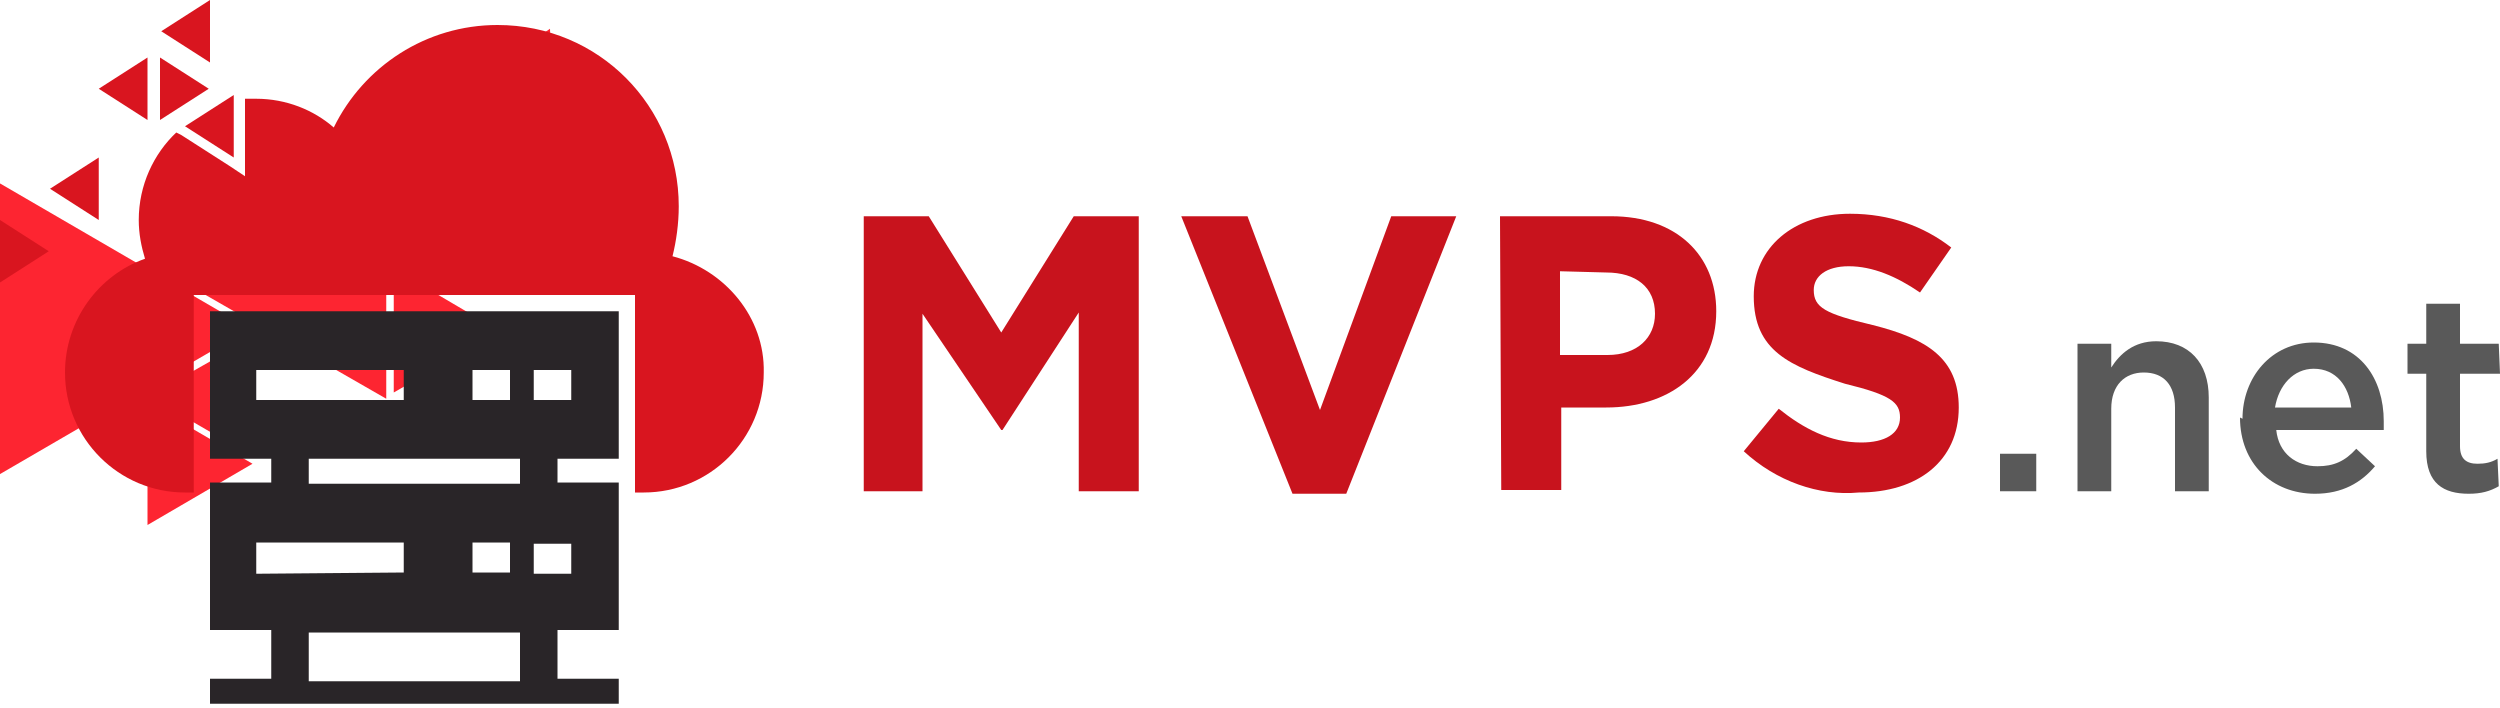 <?xml version="1.0" ?>
<svg viewBox="0 0 200.0 56.6" xmlns="http://www.w3.org/2000/svg">
  <g>
    <path d="m44.0,2.3 l0.2,4.9 -4.0,-2.3z" fill="#fd2531"/>
    <path d="m48.9,10.9l0,5l3.9,-2.5z" fill="#fd2531"/>
    <path d="M40.2,15.6 L48.3,20.3L48.3,10.9Z" fill="#fd2531"/>
    <path d="M39.6,15.3 L31.4,20.0L31.4,10.6Z" fill="#fd2531"/>
    <path d="M11.9,31.7 L20.0,36.4L20.0,27.1Z" fill="#fd2531"/>
    <path d="M31.4,10.0 L39.6,14.7L39.6,5.3Z" fill="#fd2531"/>
    <path d="M12.1,21.1 L30.9,31.9L30.9,10.3Z" fill="#fd2531"/>
    <path d="M48.3,10.2 L40.2,14.9L40.2,5.5Z" fill="#fd2531"/>
    <path d="M40.0,26.5 L31.5,31.4L31.5,21.5Z" fill="#fd2531"/>
    <path d="M20.2,37.1 L11.8,42.0L11.8,32.2Z" fill="#fd2531"/>
    <path d="M20.0,26.3 L-0.3,38.1L-0.3,14.5Z" fill="#fd2531"/>
  </g>
  <g>
    <path d="m18.7,7.6l0,5l-3.9,-2.5z" fill="#d9151f"/>
  </g>
  <path d="m53.8,20.5c0.3,-1.2 0.5,-2.6 0.5,-4.0 0,-8.0 -6.4,-14.5 -14.5,-14.5 -5.7,-0 -10.7,3.3 -13.1,8.2 -1.6,-1.4 -3.8,-2.3 -6.2,-2.3 -0.3,-0 -0.6,0.0 -0.9,0.0L19.6,12.6 19.6,14.1l-1.2,-0.8 -3.9,-2.5 -0.4,-0.2c-1.8,1.7 -3.0,4.2 -3.0,7.0 0,1.1 0.2,2.1 0.5,3.1 -3.7,1.3 -6.4,4.9 -6.4,9.1 0,5.3 4.3,9.6 9.6,9.6 0.2,-0 0.5,-0.0 0.7,-0.0l0,-15.8l35.3,-0l0,15.8c0.2,0.0 0.5,0.0 0.7,0.0 5.3,-0 9.6,-4.3 9.6,-9.6C61.2,25.4 58.0,21.6 53.8,20.5" fill="#d9151f"/>
  <path d="m16.8,-0l0,5l-3.9,-2.5z" fill="#d9151f"/>
  <path d="m11.8,4.6l0,5l-3.9,-2.5z" fill="#d9151f"/>
  <path d="m7.9,12.6l0,5l-3.9,-2.5z" fill="#d9151f"/>
  <path d="m0,17.6l0,5l3.9,-2.5z" fill="#d9151f"/>
  <path d="m12.8,4.6l0,5l3.9,-2.5z" fill="#d9151f"/>
  <path d="M24.7,36.7L41.6,36.7L41.6,38.7L24.7,38.7ZM45.7,45.9l-3.0,-0l0,-2.4l3.0,-0zM37.8,43.4l3.0,-0l0,2.4l-3.0,-0zM24.7,50.6l16.9,-0l0,3.9L24.7,54.5ZM20.5,43.4l11.8,-0l0,2.4L20.5,45.9ZM20.5,29.6l11.8,-0l0,2.4L20.5,32.0ZM37.8,29.6l3.0,-0l0,2.4l-3.0,-0zM42.7,29.6l3.0,-0l0,2.4l-3.0,-0zM49.5,36.7l0,-11.8L16.8,24.9l0,11.8l4.9,-0l0,1.9l-4.9,-0l0,11.8l4.9,-0l0,3.9l-4.9,-0l0,2.0l32.7,-0l0,-2.0l-4.9,-0l0,-3.9l4.9,-0l0,-11.8l-4.9,-0l0,-1.9z" fill="#292528"/>
  <path d="M69.1,17.3L74.3,17.3L80.1,26.6 85.9,17.3l5.2,-0l0,22.0l-4.8,-0l0,-14.3l-6.1,9.4l-0.1,-0L73.8,25.1L73.8,39.3L69.1,39.3Z" fill="#c8131d"/>
  <path d="M94.5,17.3L99.8,17.3L105.6,32.8 111.3,17.3l5.2,-0L107.7,39.5L103.4,39.5Z" fill="#c8131d"/>
  <path d="m128.6,28.4c2.4,-0 3.8,-1.4 3.8,-3.3l0,-0.0c0,-2.1 -1.5,-3.3 -3.9,-3.3L124.8,21.7L124.8,28.4ZM120.0,17.3L128.9,17.3c5.2,-0 8.4,3.1 8.4,7.6l0,0.0c0,5.0 -3.9,7.7 -8.8,7.7l-3.6,-0l0,6.6l-4.8,-0z" fill="#c8131d"/>
  <path d="M139.5,36.1 L142.3,32.7C144.3,34.3 146.4,35.4 148.9,35.4c1.9,-0 3.1,-0.7 3.1,-2.0l0,-0.0c0,-1.2 -0.7,-1.8 -4.4,-2.7C143.2,29.3 140.3,28.1 140.3,23.7l0,-0.0c0,-3.9 3.2,-6.6 7.7,-6.6 3.2,-0 5.9,1.0 8.1,2.7l-2.5,3.6c-1.9,-1.3 -3.8,-2.1 -5.7,-2.1 -1.8,-0 -2.8,0.8 -2.8,1.9l0,0.0c0,1.4 0.9,1.9 4.7,2.8 4.4,1.1 6.9,2.7 6.9,6.6l0,0.0c0,4.3 -3.3,6.8 -8.0,6.8C145.5,39.7 142.1,38.5 139.5,36.1" fill="#c8131d"/>
  <path d="m160.0,36.3l2.9,-0l0,3.0l-2.9,-0z" fill="#595959"/>
  <path d="M166.2,27.5L168.9,27.5L168.9,29.4C169.6,28.3 170.7,27.3 172.5,27.3c2.6,-0 4.2,1.7 4.2,4.5l0,7.5L174.0,39.3l0,-6.7c0,-1.8 -0.9,-2.8 -2.5,-2.8 -1.5,-0 -2.6,1.0 -2.6,2.9l0,6.6L166.2,39.3Z" fill="#595959"/>
  <path d="M188.1,32.6C187.9,30.9 186.9,29.5 185.1,29.5 183.5,29.5 182.3,30.8 182.0,32.6ZM179.4,33.5l0,-0.0c0,-3.3 2.3,-6.1 5.7,-6.1 3.7,-0 5.6,2.9 5.6,6.3 0,0.2 -0.0,0.4 -0.0,0.7l-8.6,-0c0.2,1.9 1.6,2.9 3.3,2.9 1.3,-0 2.2,-0.4 3.1,-1.4l1.5,1.4c-1.1,1.3 -2.6,2.2 -4.8,2.2 -3.4,-0 -6.0,-2.4 -6.0,-6.1" fill="#595959"/>
  <path d="M194.1,36.1L194.1,29.9L192.6,29.9L192.6,27.5L194.1,27.5l0,-3.2L196.8,24.3L196.8,27.5l3.1,-0L200,29.9L196.8,29.9L196.8,35.7c0,1.0 0.5,1.4 1.4,1.4 0.6,-0 1.1,-0.1 1.6,-0.4L199.9,38.9C199.2,39.3 198.5,39.5 197.5,39.5 195.5,39.5 194.1,38.7 194.1,36.1" fill="#595959"/>
</svg>
